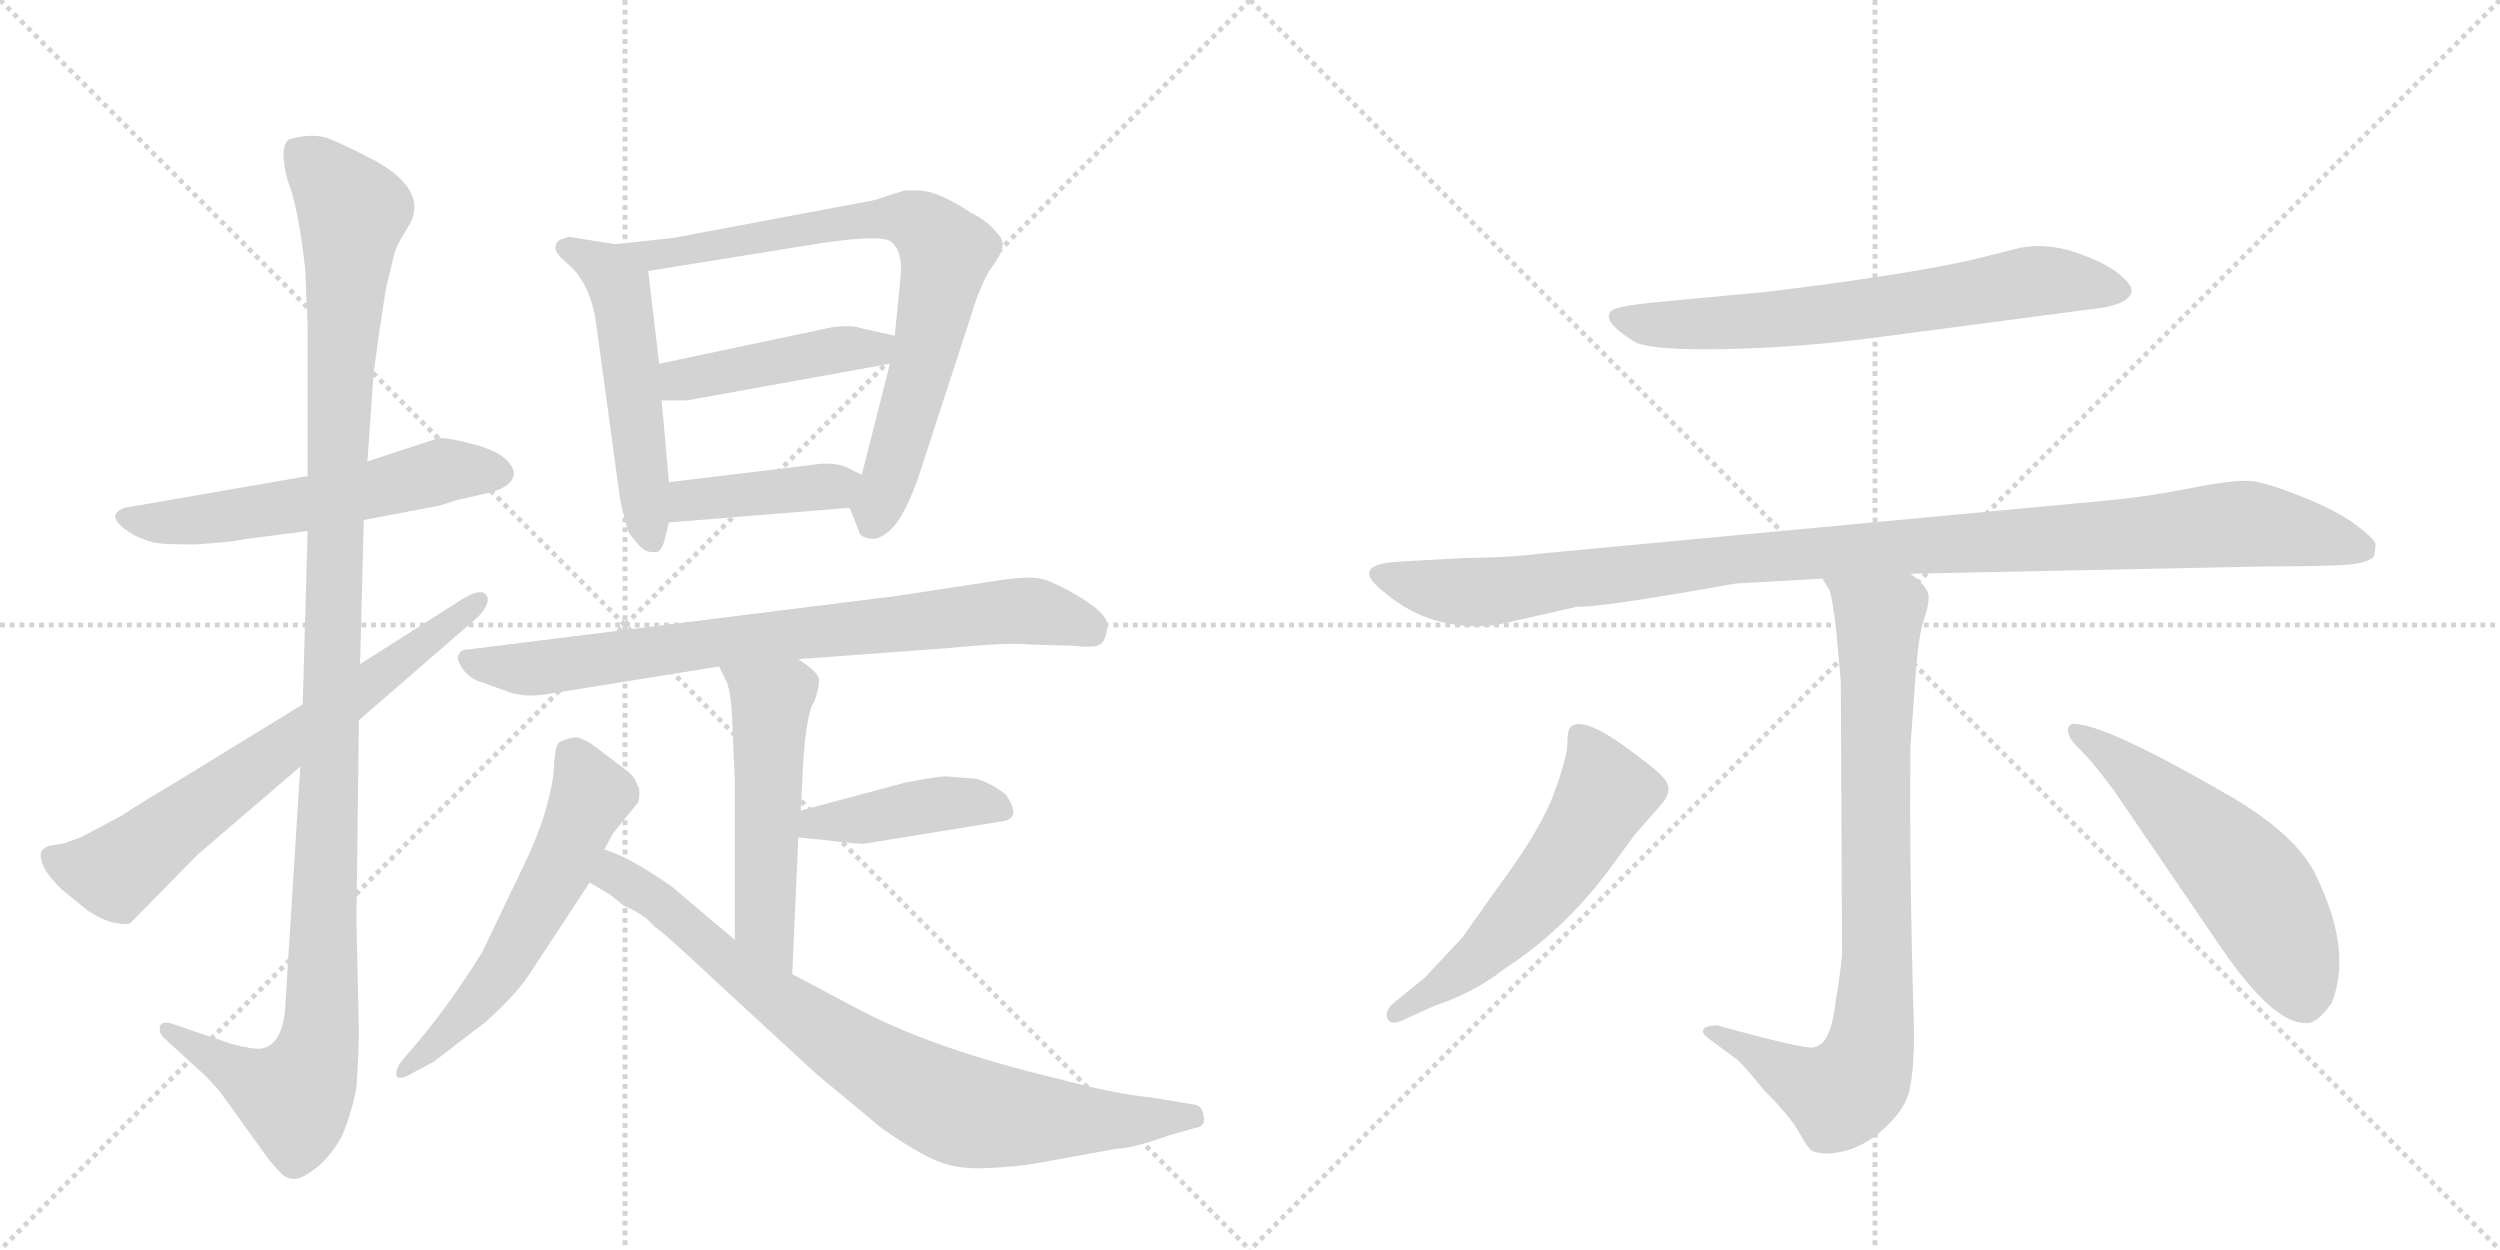 <svg version="1.1" viewBox="0 0 2048 1024" xmlns="http://www.w3.org/2000/svg">
  <g stroke="lightgray" stroke-dasharray="1,1" stroke-width="1" transform="scale(4, 4)">
    <line x1="0" y1="0" x2="256" y2="256"></line>
    <line x1="256" y1="0" x2="0" y2="256"></line>
    <line x1="128" y1="0" x2="128" y2="256"></line>
    <line x1="0" y1="128" x2="256" y2="128"></line>
    <line x1="256" y1="0" x2="512" y2="256"></line>
    <line x1="512" y1="0" x2="256" y2="256"></line>
    <line x1="384" y1="0" x2="384" y2="256"></line>
    <line x1="256" y1="128" x2="512" y2="128"></line>
  </g>
<g transform="scale(1, -1) translate(0, -850)">
   <style type="text/css">
    @keyframes keyframes0 {
      from {
       stroke: black;
       stroke-dashoffset: 564;
       stroke-width: 128;
       }
       65% {
       animation-timing-function: step-end;
       stroke: black;
       stroke-dashoffset: 0;
       stroke-width: 128;
       }
       to {
       stroke: black;
       stroke-width: 1024;
       }
       }
       #make-me-a-hanzi-animation-0 {
         animation: keyframes0 0.709s both;
         animation-delay: 0s;
         animation-timing-function: linear;
       }
    @keyframes keyframes1 {
      from {
       stroke: black;
       stroke-dashoffset: 1167;
       stroke-width: 128;
       }
       79% {
       animation-timing-function: step-end;
       stroke: black;
       stroke-dashoffset: 0;
       stroke-width: 128;
       }
       to {
       stroke: black;
       stroke-width: 1024;
       }
       }
       #make-me-a-hanzi-animation-1 {
         animation: keyframes1 1.2s both;
         animation-delay: 0.709s;
         animation-timing-function: linear;
       }
    @keyframes keyframes2 {
      from {
       stroke: black;
       stroke-dashoffset: 685;
       stroke-width: 128;
       }
       69% {
       animation-timing-function: step-end;
       stroke: black;
       stroke-dashoffset: 0;
       stroke-width: 128;
       }
       to {
       stroke: black;
       stroke-width: 1024;
       }
       }
       #make-me-a-hanzi-animation-2 {
         animation: keyframes2 0.807s both;
         animation-delay: 1.909s;
         animation-timing-function: linear;
       }
    @keyframes keyframes3 {
      from {
       stroke: black;
       stroke-dashoffset: 522;
       stroke-width: 128;
       }
       63% {
       animation-timing-function: step-end;
       stroke: black;
       stroke-dashoffset: 0;
       stroke-width: 128;
       }
       to {
       stroke: black;
       stroke-width: 1024;
       }
       }
       #make-me-a-hanzi-animation-3 {
         animation: keyframes3 0.675s both;
         animation-delay: 2.716s;
         animation-timing-function: linear;
       }
    @keyframes keyframes4 {
      from {
       stroke: black;
       stroke-dashoffset: 765;
       stroke-width: 128;
       }
       71% {
       animation-timing-function: step-end;
       stroke: black;
       stroke-dashoffset: 0;
       stroke-width: 128;
       }
       to {
       stroke: black;
       stroke-width: 1024;
       }
       }
       #make-me-a-hanzi-animation-4 {
         animation: keyframes4 0.873s both;
         animation-delay: 3.391s;
         animation-timing-function: linear;
       }
    @keyframes keyframes5 {
      from {
       stroke: black;
       stroke-dashoffset: 441;
       stroke-width: 128;
       }
       59% {
       animation-timing-function: step-end;
       stroke: black;
       stroke-dashoffset: 0;
       stroke-width: 128;
       }
       to {
       stroke: black;
       stroke-width: 1024;
       }
       }
       #make-me-a-hanzi-animation-5 {
         animation: keyframes5 0.609s both;
         animation-delay: 4.264s;
         animation-timing-function: linear;
       }
    @keyframes keyframes6 {
      from {
       stroke: black;
       stroke-dashoffset: 403;
       stroke-width: 128;
       }
       57% {
       animation-timing-function: step-end;
       stroke: black;
       stroke-dashoffset: 0;
       stroke-width: 128;
       }
       to {
       stroke: black;
       stroke-width: 1024;
       }
       }
       #make-me-a-hanzi-animation-6 {
         animation: keyframes6 0.578s both;
         animation-delay: 4.872s;
         animation-timing-function: linear;
       }
    @keyframes keyframes7 {
      from {
       stroke: black;
       stroke-dashoffset: 773;
       stroke-width: 128;
       }
       72% {
       animation-timing-function: step-end;
       stroke: black;
       stroke-dashoffset: 0;
       stroke-width: 128;
       }
       to {
       stroke: black;
       stroke-width: 1024;
       }
       }
       #make-me-a-hanzi-animation-7 {
         animation: keyframes7 0.879s both;
         animation-delay: 5.45s;
         animation-timing-function: linear;
       }
    @keyframes keyframes8 {
      from {
       stroke: black;
       stroke-dashoffset: 520;
       stroke-width: 128;
       }
       63% {
       animation-timing-function: step-end;
       stroke: black;
       stroke-dashoffset: 0;
       stroke-width: 128;
       }
       to {
       stroke: black;
       stroke-width: 1024;
       }
       }
       #make-me-a-hanzi-animation-8 {
         animation: keyframes8 0.673s both;
         animation-delay: 6.329s;
         animation-timing-function: linear;
       }
    @keyframes keyframes9 {
      from {
       stroke: black;
       stroke-dashoffset: 420;
       stroke-width: 128;
       }
       58% {
       animation-timing-function: step-end;
       stroke: black;
       stroke-dashoffset: 0;
       stroke-width: 128;
       }
       to {
       stroke: black;
       stroke-width: 1024;
       }
       }
       #make-me-a-hanzi-animation-9 {
         animation: keyframes9 0.592s both;
         animation-delay: 7.003s;
         animation-timing-function: linear;
       }
    @keyframes keyframes10 {
      from {
       stroke: black;
       stroke-dashoffset: 572;
       stroke-width: 128;
       }
       65% {
       animation-timing-function: step-end;
       stroke: black;
       stroke-dashoffset: 0;
       stroke-width: 128;
       }
       to {
       stroke: black;
       stroke-width: 1024;
       }
       }
       #make-me-a-hanzi-animation-10 {
         animation: keyframes10 0.715s both;
         animation-delay: 7.594s;
         animation-timing-function: linear;
       }
    @keyframes keyframes11 {
      from {
       stroke: black;
       stroke-dashoffset: 802;
       stroke-width: 128;
       }
       72% {
       animation-timing-function: step-end;
       stroke: black;
       stroke-dashoffset: 0;
       stroke-width: 128;
       }
       to {
       stroke: black;
       stroke-width: 1024;
       }
       }
       #make-me-a-hanzi-animation-11 {
         animation: keyframes11 0.903s both;
         animation-delay: 8.31s;
         animation-timing-function: linear;
       }
    @keyframes keyframes12 {
      from {
       stroke: black;
       stroke-dashoffset: 668;
       stroke-width: 128;
       }
       68% {
       animation-timing-function: step-end;
       stroke: black;
       stroke-dashoffset: 0;
       stroke-width: 128;
       }
       to {
       stroke: black;
       stroke-width: 1024;
       }
       }
       #make-me-a-hanzi-animation-12 {
         animation: keyframes12 0.794s both;
         animation-delay: 9.213s;
         animation-timing-function: linear;
       }
    @keyframes keyframes13 {
      from {
       stroke: black;
       stroke-dashoffset: 1064;
       stroke-width: 128;
       }
       78% {
       animation-timing-function: step-end;
       stroke: black;
       stroke-dashoffset: 0;
       stroke-width: 128;
       }
       to {
       stroke: black;
       stroke-width: 1024;
       }
       }
       #make-me-a-hanzi-animation-13 {
         animation: keyframes13 1.116s both;
         animation-delay: 10.006s;
         animation-timing-function: linear;
       }
    @keyframes keyframes14 {
      from {
       stroke: black;
       stroke-dashoffset: 822;
       stroke-width: 128;
       }
       73% {
       animation-timing-function: step-end;
       stroke: black;
       stroke-dashoffset: 0;
       stroke-width: 128;
       }
       to {
       stroke: black;
       stroke-width: 1024;
       }
       }
       #make-me-a-hanzi-animation-14 {
         animation: keyframes14 0.919s both;
         animation-delay: 11.122s;
         animation-timing-function: linear;
       }
    @keyframes keyframes15 {
      from {
       stroke: black;
       stroke-dashoffset: 561;
       stroke-width: 128;
       }
       65% {
       animation-timing-function: step-end;
       stroke: black;
       stroke-dashoffset: 0;
       stroke-width: 128;
       }
       to {
       stroke: black;
       stroke-width: 1024;
       }
       }
       #make-me-a-hanzi-animation-15 {
         animation: keyframes15 0.707s both;
         animation-delay: 12.041s;
         animation-timing-function: linear;
       }
    @keyframes keyframes16 {
      from {
       stroke: black;
       stroke-dashoffset: 548;
       stroke-width: 128;
       }
       64% {
       animation-timing-function: step-end;
       stroke: black;
       stroke-dashoffset: 0;
       stroke-width: 128;
       }
       to {
       stroke: black;
       stroke-width: 1024;
       }
       }
       #make-me-a-hanzi-animation-16 {
         animation: keyframes16 0.696s both;
         animation-delay: 12.748s;
         animation-timing-function: linear;
       }
</style>
<path d="M 252 460 L 102 434 Q 83 427 111 411 Q 122 406 129 405 Q 137 404 160 404 Q 191 406 198 408 L 252 415 L 298 424 L 361 436 L 373 440 L 399 446 Q 421 451 421 463 Q 418 477 392 485 Q 366 492 359 491 L 301 472 L 252 460 Z" fill="lightgray"></path> 
<path d="M 317 617 L 323 642 Q 326 651 330 657 L 336 667 Q 350 694 308 718 Q 281 732 268 737 Q 255 741 237 736 Q 228 730 236 701 Q 244 682 250 630 L 252 583 L 252 460 L 252 415 L 248 273 L 246 222 L 234 31 Q 233 -6 214 -9 Q 208 -10 189 -5 L 139 12 Q 132 13 131 9 Q 130 4 134 0 L 168 -31 L 180 -44 L 216 -94 Q 219 -99 229 -110 Q 239 -121 253 -111 Q 268 -102 280 -81 Q 288 -62 292 -41 Q 294 -11 294 6 L 292 96 L 294 260 L 295 306 L 298 424 L 301 472 L 306 544 L 311 580 Q 316 614 317 617 Z" fill="lightgray"></path> 
<path d="M 248 273 L 142 208 Q 110 189 100 182 L 66 164 L 52 159 L 40 157 Q 37 156 34 153 Q 30 141 51 121 L 72 104 Q 84 96 94 94 Q 105 92 107 94 L 162 150 L 246 222 L 294 260 L 392 345 Q 403 357 398 363 Q 394 368 380 360 L 295 306 L 248 273 Z" fill="lightgray"></path> 
<path d="M 504 650 L 466 656 L 460 654 Q 456 653 455 648 Q 454 643 465 634 Q 485 617 489 580 L 508 441 Q 513 419 515 414 Q 526 398 532 398 Q 539 397 540 399 Q 542 400 544 406 L 548 422 L 548 455 L 542 522 L 540 552 L 531 628 C 529 646 529 646 504 650 Z" fill="lightgray"></path> 
<path d="M 696 434 L 704 414 Q 704 411 711 409 Q 719 407 727 414 Q 739 422 752 458 L 796 593 Q 803 616 811 629 Q 820 641 821 647 Q 823 653 816 660 Q 809 669 795 676 Q 768 694 752 694 L 741 694 L 716 686 L 551 655 L 504 650 C 474 647 501 623 531 628 L 674 651 Q 722 658 730 652 Q 739 645 738 626 L 733 575 L 729 552 L 706 461 C 699 432 694 439 696 434 Z" fill="lightgray"></path> 
<path d="M 682 582 L 540 552 C 511 546 512 522 542 522 L 563 522 L 729 552 C 759 557 762 568 733 575 L 706 581 Q 697 584 682 582 Z" fill="lightgray"></path> 
<path d="M 548 422 L 696 434 C 726 436 733 448 706 461 L 694 467 Q 685 471 672 470 L 548 455 C 518 451 518 420 548 422 Z" fill="lightgray"></path> 
<path d="M 654 310 L 776 319 Q 827 324 844 322 L 878 321 Q 897 319 901 322 Q 906 325 907 336 Q 909 346 886 360 Q 863 374 852 376 Q 842 378 821 375 L 736 362 L 384 318 Q 377 318 376 314 Q 373 311 379 302 Q 386 293 395 291 L 417 283 Q 431 278 452 282 L 589 304 L 654 310 Z" fill="lightgray"></path> 
<path d="M 656 186 L 658 226 Q 661 268 667 275 Q 671 286 671 293 Q 671 299 654 310 C 629 327 576 331 589 304 L 594 294 Q 599 286 600 256 L 602 209 L 602 80 C 602 50 648 22 649 52 L 654 164 L 656 186 Z" fill="lightgray"></path> 
<path d="M 800 212 L 775 214 Q 768 214 742 209 L 656 186 C 627 178 624 167 654 164 L 674 162 Q 706 158 709 159 L 820 177 Q 838 179 824 199 Q 813 208 800 212 Z" fill="lightgray"></path> 
<path d="M 495 154 L 502 167 L 523 193 Q 525 203 522 207 Q 520 214 513 219 L 492 235 Q 478 246 471 246 Q 464 245 458 242 Q 455 239 454 226 Q 454 212 448 190 Q 442 168 430 143 L 395 70 Q 369 28 342 -4 L 330 -18 Q 323 -27 325 -32 Q 328 -35 338 -29 L 355 -20 L 398 13 Q 425 37 437 57 L 483 127 L 495 154 Z" fill="lightgray"></path> 
<path d="M 602 80 L 550 124 Q 514 149 495 154 C 467 165 457 142 483 127 L 500 117 L 511 108 Q 528 101 536 91 Q 543 87 593 40 L 669 -30 L 722 -74 Q 746 -91 763 -99 Q 781 -108 806 -107 Q 832 -106 849 -103 L 915 -91 Q 927 -91 958 -80 L 979 -74 Q 988 -73 986 -64 Q 985 -56 979 -55 L 943 -49 Q 912 -46 868 -34 Q 762 -9 698 26 L 649 52 L 602 80 Z" fill="lightgray"></path> 
<path d="M 1448 611 L 1352 602 Q 1325 599 1321 596 Q 1310 588 1339 570 Q 1351 563 1411 564 Q 1471 565 1533 573 L 1723 598 Q 1740 601 1745 608 Q 1750 615 1734 627 Q 1722 636 1698 644 Q 1675 651 1655 647 L 1631 641 Q 1579 627 1448 611 Z" fill="lightgray"></path> 
<path d="M 1565 380 L 1858 386 Q 1925 386 1934 389 Q 1943 391 1945 395 Q 1946 400 1946 404 Q 1947 407 1930 420 Q 1914 432 1886 443 Q 1859 454 1844 456 Q 1829 457 1794 450 Q 1759 443 1726 440 L 1267 397 Q 1234 393 1202 393 L 1147 390 Q 1131 389 1126 386 Q 1114 380 1135 364 Q 1173 332 1226 338 L 1292 353 Q 1310 352 1422 372 L 1493 376 L 1565 380 Z" fill="lightgray"></path> 
<path d="M 1395 5 Q 1395 3 1400 -1 L 1423 -18 Q 1428 -22 1445 -43 Q 1467 -65 1474 -78 Q 1481 -91 1485 -93 Q 1490 -95 1495 -95 Q 1525 -95 1550 -68 Q 1563 -54 1565 -39 Q 1568 -24 1568 5 Q 1564 134 1565 238 L 1569 293 Q 1571 324 1575 339 Q 1580 353 1580 361 Q 1580 369 1565 380 C 1544 401 1481 403 1493 376 L 1499 366 Q 1501 359 1504 336 L 1508 291 L 1509 68 Q 1508 55 1504 31 Q 1501 7 1496 0 Q 1493 -6 1486 -8 Q 1479 -10 1407 10 Q 1395 10 1395 5 Z" fill="lightgray"></path> 
<path d="M 1198 82 L 1167 49 L 1140 27 Q 1134 20 1137 15 Q 1140 9 1153 16 L 1175 26 Q 1208 37 1232 56 Q 1280 87 1317 136 L 1339 166 L 1361 191 Q 1369 200 1366 208 Q 1363 215 1345 228 Q 1297 266 1286 254 Q 1284 251 1284 241 Q 1284 230 1273 200 Q 1262 170 1227 123 L 1198 82 Z" fill="lightgray"></path> 
<path d="M 1732 202 L 1820 73 Q 1862 12 1888 12 Q 1897 10 1910 28 Q 1927 70 1899 129 Q 1885 163 1830 196 Q 1725 257 1699 257 Q 1694 257 1694 251 Q 1695 244 1705 235 Q 1715 225 1732 202 Z" fill="lightgray"></path> 
      <clipPath id="make-me-a-hanzi-clip-0">
      <path d="M 252 460 L 102 434 Q 83 427 111 411 Q 122 406 129 405 Q 137 404 160 404 Q 191 406 198 408 L 252 415 L 298 424 L 361 436 L 373 440 L 399 446 Q 421 451 421 463 Q 418 477 392 485 Q 366 492 359 491 L 301 472 L 252 460 Z" fill="lightgray"></path>
      </clipPath>
      <path clip-path="url(#make-me-a-hanzi-clip-0)" d="M 107 423 L 151 422 L 242 435 L 367 465 L 410 463 " fill="none" id="make-me-a-hanzi-animation-0" stroke-dasharray="436 872" stroke-linecap="round"></path>

      <clipPath id="make-me-a-hanzi-clip-1">
      <path d="M 317 617 L 323 642 Q 326 651 330 657 L 336 667 Q 350 694 308 718 Q 281 732 268 737 Q 255 741 237 736 Q 228 730 236 701 Q 244 682 250 630 L 252 583 L 252 460 L 252 415 L 248 273 L 246 222 L 234 31 Q 233 -6 214 -9 Q 208 -10 189 -5 L 139 12 Q 132 13 131 9 Q 130 4 134 0 L 168 -31 L 180 -44 L 216 -94 Q 219 -99 229 -110 Q 239 -121 253 -111 Q 268 -102 280 -81 Q 288 -62 292 -41 Q 294 -11 294 6 L 292 96 L 294 260 L 295 306 L 298 424 L 301 472 L 306 544 L 311 580 Q 316 614 317 617 Z" fill="lightgray"></path>
      </clipPath>
      <path clip-path="url(#make-me-a-hanzi-clip-1)" d="M 247 725 L 289 675 L 278 545 L 262 0 L 254 -29 L 240 -48 L 205 -35 L 137 6 " fill="none" id="make-me-a-hanzi-animation-1" stroke-dasharray="1039 2078" stroke-linecap="round"></path>

      <clipPath id="make-me-a-hanzi-clip-2">
      <path d="M 248 273 L 142 208 Q 110 189 100 182 L 66 164 L 52 159 L 40 157 Q 37 156 34 153 Q 30 141 51 121 L 72 104 Q 84 96 94 94 Q 105 92 107 94 L 162 150 L 246 222 L 294 260 L 392 345 Q 403 357 398 363 Q 394 368 380 360 L 295 306 L 248 273 Z" fill="lightgray"></path>
      </clipPath>
      <path clip-path="url(#make-me-a-hanzi-clip-2)" d="M 41 149 L 59 140 L 94 135 L 393 359 " fill="none" id="make-me-a-hanzi-animation-2" stroke-dasharray="557 1114" stroke-linecap="round"></path>

      <clipPath id="make-me-a-hanzi-clip-3">
      <path d="M 504 650 L 466 656 L 460 654 Q 456 653 455 648 Q 454 643 465 634 Q 485 617 489 580 L 508 441 Q 513 419 515 414 Q 526 398 532 398 Q 539 397 540 399 Q 542 400 544 406 L 548 422 L 548 455 L 542 522 L 540 552 L 531 628 C 529 646 529 646 504 650 Z" fill="lightgray"></path>
      </clipPath>
      <path clip-path="url(#make-me-a-hanzi-clip-3)" d="M 462 647 L 496 629 L 507 613 L 535 407 " fill="none" id="make-me-a-hanzi-animation-3" stroke-dasharray="394 788" stroke-linecap="round"></path>

      <clipPath id="make-me-a-hanzi-clip-4">
      <path d="M 696 434 L 704 414 Q 704 411 711 409 Q 719 407 727 414 Q 739 422 752 458 L 796 593 Q 803 616 811 629 Q 820 641 821 647 Q 823 653 816 660 Q 809 669 795 676 Q 768 694 752 694 L 741 694 L 716 686 L 551 655 L 504 650 C 474 647 501 623 531 628 L 674 651 Q 722 658 730 652 Q 739 645 738 626 L 733 575 L 729 552 L 706 461 C 699 432 694 439 696 434 Z" fill="lightgray"></path>
      </clipPath>
      <path clip-path="url(#make-me-a-hanzi-clip-4)" d="M 512 650 L 536 640 L 727 672 L 747 670 L 770 652 L 775 642 L 759 564 L 715 421 " fill="none" id="make-me-a-hanzi-animation-4" stroke-dasharray="637 1274" stroke-linecap="round"></path>

      <clipPath id="make-me-a-hanzi-clip-5">
      <path d="M 682 582 L 540 552 C 511 546 512 522 542 522 L 563 522 L 729 552 C 759 557 762 568 733 575 L 706 581 Q 697 584 682 582 Z" fill="lightgray"></path>
      </clipPath>
      <path clip-path="url(#make-me-a-hanzi-clip-5)" d="M 547 530 L 565 540 L 679 563 L 716 564 L 725 570 " fill="none" id="make-me-a-hanzi-animation-5" stroke-dasharray="313 626" stroke-linecap="round"></path>

      <clipPath id="make-me-a-hanzi-clip-6">
      <path d="M 548 422 L 696 434 C 726 436 733 448 706 461 L 694 467 Q 685 471 672 470 L 548 455 C 518 451 518 420 548 422 Z" fill="lightgray"></path>
      </clipPath>
      <path clip-path="url(#make-me-a-hanzi-clip-6)" d="M 555 428 L 573 442 L 683 451 L 696 457 " fill="none" id="make-me-a-hanzi-animation-6" stroke-dasharray="275 550" stroke-linecap="round"></path>

      <clipPath id="make-me-a-hanzi-clip-7">
      <path d="M 654 310 L 776 319 Q 827 324 844 322 L 878 321 Q 897 319 901 322 Q 906 325 907 336 Q 909 346 886 360 Q 863 374 852 376 Q 842 378 821 375 L 736 362 L 384 318 Q 377 318 376 314 Q 373 311 379 302 Q 386 293 395 291 L 417 283 Q 431 278 452 282 L 589 304 L 654 310 Z" fill="lightgray"></path>
      </clipPath>
      <path clip-path="url(#make-me-a-hanzi-clip-7)" d="M 383 309 L 434 302 L 593 325 L 830 349 L 856 348 L 894 333 " fill="none" id="make-me-a-hanzi-animation-7" stroke-dasharray="645 1290" stroke-linecap="round"></path>

      <clipPath id="make-me-a-hanzi-clip-8">
      <path d="M 656 186 L 658 226 Q 661 268 667 275 Q 671 286 671 293 Q 671 299 654 310 C 629 327 576 331 589 304 L 594 294 Q 599 286 600 256 L 602 209 L 602 80 C 602 50 648 22 649 52 L 654 164 L 656 186 Z" fill="lightgray"></path>
      </clipPath>
      <path clip-path="url(#make-me-a-hanzi-clip-8)" d="M 596 301 L 632 272 L 626 94 L 645 59 " fill="none" id="make-me-a-hanzi-animation-8" stroke-dasharray="392 784" stroke-linecap="round"></path>

      <clipPath id="make-me-a-hanzi-clip-9">
      <path d="M 800 212 L 775 214 Q 768 214 742 209 L 656 186 C 627 178 624 167 654 164 L 674 162 Q 706 158 709 159 L 820 177 Q 838 179 824 199 Q 813 208 800 212 Z" fill="lightgray"></path>
      </clipPath>
      <path clip-path="url(#make-me-a-hanzi-clip-9)" d="M 660 169 L 669 176 L 773 192 L 820 188 " fill="none" id="make-me-a-hanzi-animation-9" stroke-dasharray="292 584" stroke-linecap="round"></path>

      <clipPath id="make-me-a-hanzi-clip-10">
      <path d="M 495 154 L 502 167 L 523 193 Q 525 203 522 207 Q 520 214 513 219 L 492 235 Q 478 246 471 246 Q 464 245 458 242 Q 455 239 454 226 Q 454 212 448 190 Q 442 168 430 143 L 395 70 Q 369 28 342 -4 L 330 -18 Q 323 -27 325 -32 Q 328 -35 338 -29 L 355 -20 L 398 13 Q 425 37 437 57 L 483 127 L 495 154 Z" fill="lightgray"></path>
      </clipPath>
      <path clip-path="url(#make-me-a-hanzi-clip-10)" d="M 467 234 L 485 199 L 457 136 L 393 31 L 330 -26 " fill="none" id="make-me-a-hanzi-animation-10" stroke-dasharray="444 888" stroke-linecap="round"></path>

      <clipPath id="make-me-a-hanzi-clip-11">
      <path d="M 602 80 L 550 124 Q 514 149 495 154 C 467 165 457 142 483 127 L 500 117 L 511 108 Q 528 101 536 91 Q 543 87 593 40 L 669 -30 L 722 -74 Q 746 -91 763 -99 Q 781 -108 806 -107 Q 832 -106 849 -103 L 915 -91 Q 927 -91 958 -80 L 979 -74 Q 988 -73 986 -64 Q 985 -56 979 -55 L 943 -49 Q 912 -46 868 -34 Q 762 -9 698 26 L 649 52 L 602 80 Z" fill="lightgray"></path>
      </clipPath>
      <path clip-path="url(#make-me-a-hanzi-clip-11)" d="M 498 145 L 505 133 L 533 117 L 648 23 L 771 -53 L 837 -66 L 927 -69 L 976 -64 " fill="none" id="make-me-a-hanzi-animation-11" stroke-dasharray="674 1348" stroke-linecap="round"></path>

      <clipPath id="make-me-a-hanzi-clip-12">
      <path d="M 1448 611 L 1352 602 Q 1325 599 1321 596 Q 1310 588 1339 570 Q 1351 563 1411 564 Q 1471 565 1533 573 L 1723 598 Q 1740 601 1745 608 Q 1750 615 1734 627 Q 1722 636 1698 644 Q 1675 651 1655 647 L 1631 641 Q 1579 627 1448 611 Z" fill="lightgray"></path>
      </clipPath>
      <path clip-path="url(#make-me-a-hanzi-clip-12)" d="M 1328 590 L 1365 583 L 1448 588 L 1674 620 L 1736 612 " fill="none" id="make-me-a-hanzi-animation-12" stroke-dasharray="540 1080" stroke-linecap="round"></path>

      <clipPath id="make-me-a-hanzi-clip-13">
      <path d="M 1565 380 L 1858 386 Q 1925 386 1934 389 Q 1943 391 1945 395 Q 1946 400 1946 404 Q 1947 407 1930 420 Q 1914 432 1886 443 Q 1859 454 1844 456 Q 1829 457 1794 450 Q 1759 443 1726 440 L 1267 397 Q 1234 393 1202 393 L 1147 390 Q 1131 389 1126 386 Q 1114 380 1135 364 Q 1173 332 1226 338 L 1292 353 Q 1310 352 1422 372 L 1493 376 L 1565 380 Z" fill="lightgray"></path>
      </clipPath>
      <path clip-path="url(#make-me-a-hanzi-clip-13)" d="M 1133 378 L 1190 365 L 1216 365 L 1435 394 L 1833 421 L 1935 401 " fill="none" id="make-me-a-hanzi-animation-13" stroke-dasharray="936 1872" stroke-linecap="round"></path>

      <clipPath id="make-me-a-hanzi-clip-14">
      <path d="M 1395 5 Q 1395 3 1400 -1 L 1423 -18 Q 1428 -22 1445 -43 Q 1467 -65 1474 -78 Q 1481 -91 1485 -93 Q 1490 -95 1495 -95 Q 1525 -95 1550 -68 Q 1563 -54 1565 -39 Q 1568 -24 1568 5 Q 1564 134 1565 238 L 1569 293 Q 1571 324 1575 339 Q 1580 353 1580 361 Q 1580 369 1565 380 C 1544 401 1481 403 1493 376 L 1499 366 Q 1501 359 1504 336 L 1508 291 L 1509 68 Q 1508 55 1504 31 Q 1501 7 1496 0 Q 1493 -6 1486 -8 Q 1479 -10 1407 10 Q 1395 10 1395 5 Z" fill="lightgray"></path>
      </clipPath>
      <path clip-path="url(#make-me-a-hanzi-clip-14)" d="M 1500 374 L 1539 340 L 1538 80 L 1530 -18 L 1507 -47 L 1469 -33 L 1417 2 L 1402 6 " fill="none" id="make-me-a-hanzi-animation-14" stroke-dasharray="694 1388" stroke-linecap="round"></path>

      <clipPath id="make-me-a-hanzi-clip-15">
      <path d="M 1198 82 L 1167 49 L 1140 27 Q 1134 20 1137 15 Q 1140 9 1153 16 L 1175 26 Q 1208 37 1232 56 Q 1280 87 1317 136 L 1339 166 L 1361 191 Q 1369 200 1366 208 Q 1363 215 1345 228 Q 1297 266 1286 254 Q 1284 251 1284 241 Q 1284 230 1273 200 Q 1262 170 1227 123 L 1198 82 Z" fill="lightgray"></path>
      </clipPath>
      <path clip-path="url(#make-me-a-hanzi-clip-15)" d="M 1293 246 L 1316 200 L 1286 150 L 1215 69 L 1143 20 " fill="none" id="make-me-a-hanzi-animation-15" stroke-dasharray="433 866" stroke-linecap="round"></path>

      <clipPath id="make-me-a-hanzi-clip-16">
      <path d="M 1732 202 L 1820 73 Q 1862 12 1888 12 Q 1897 10 1910 28 Q 1927 70 1899 129 Q 1885 163 1830 196 Q 1725 257 1699 257 Q 1694 257 1694 251 Q 1695 244 1705 235 Q 1715 225 1732 202 Z" fill="lightgray"></path>
      </clipPath>
      <path clip-path="url(#make-me-a-hanzi-clip-16)" d="M 1701 250 L 1785 185 L 1841 128 L 1875 70 L 1887 33 " fill="none" id="make-me-a-hanzi-animation-16" stroke-dasharray="420 840" stroke-linecap="round"></path>

</g>
</svg>
